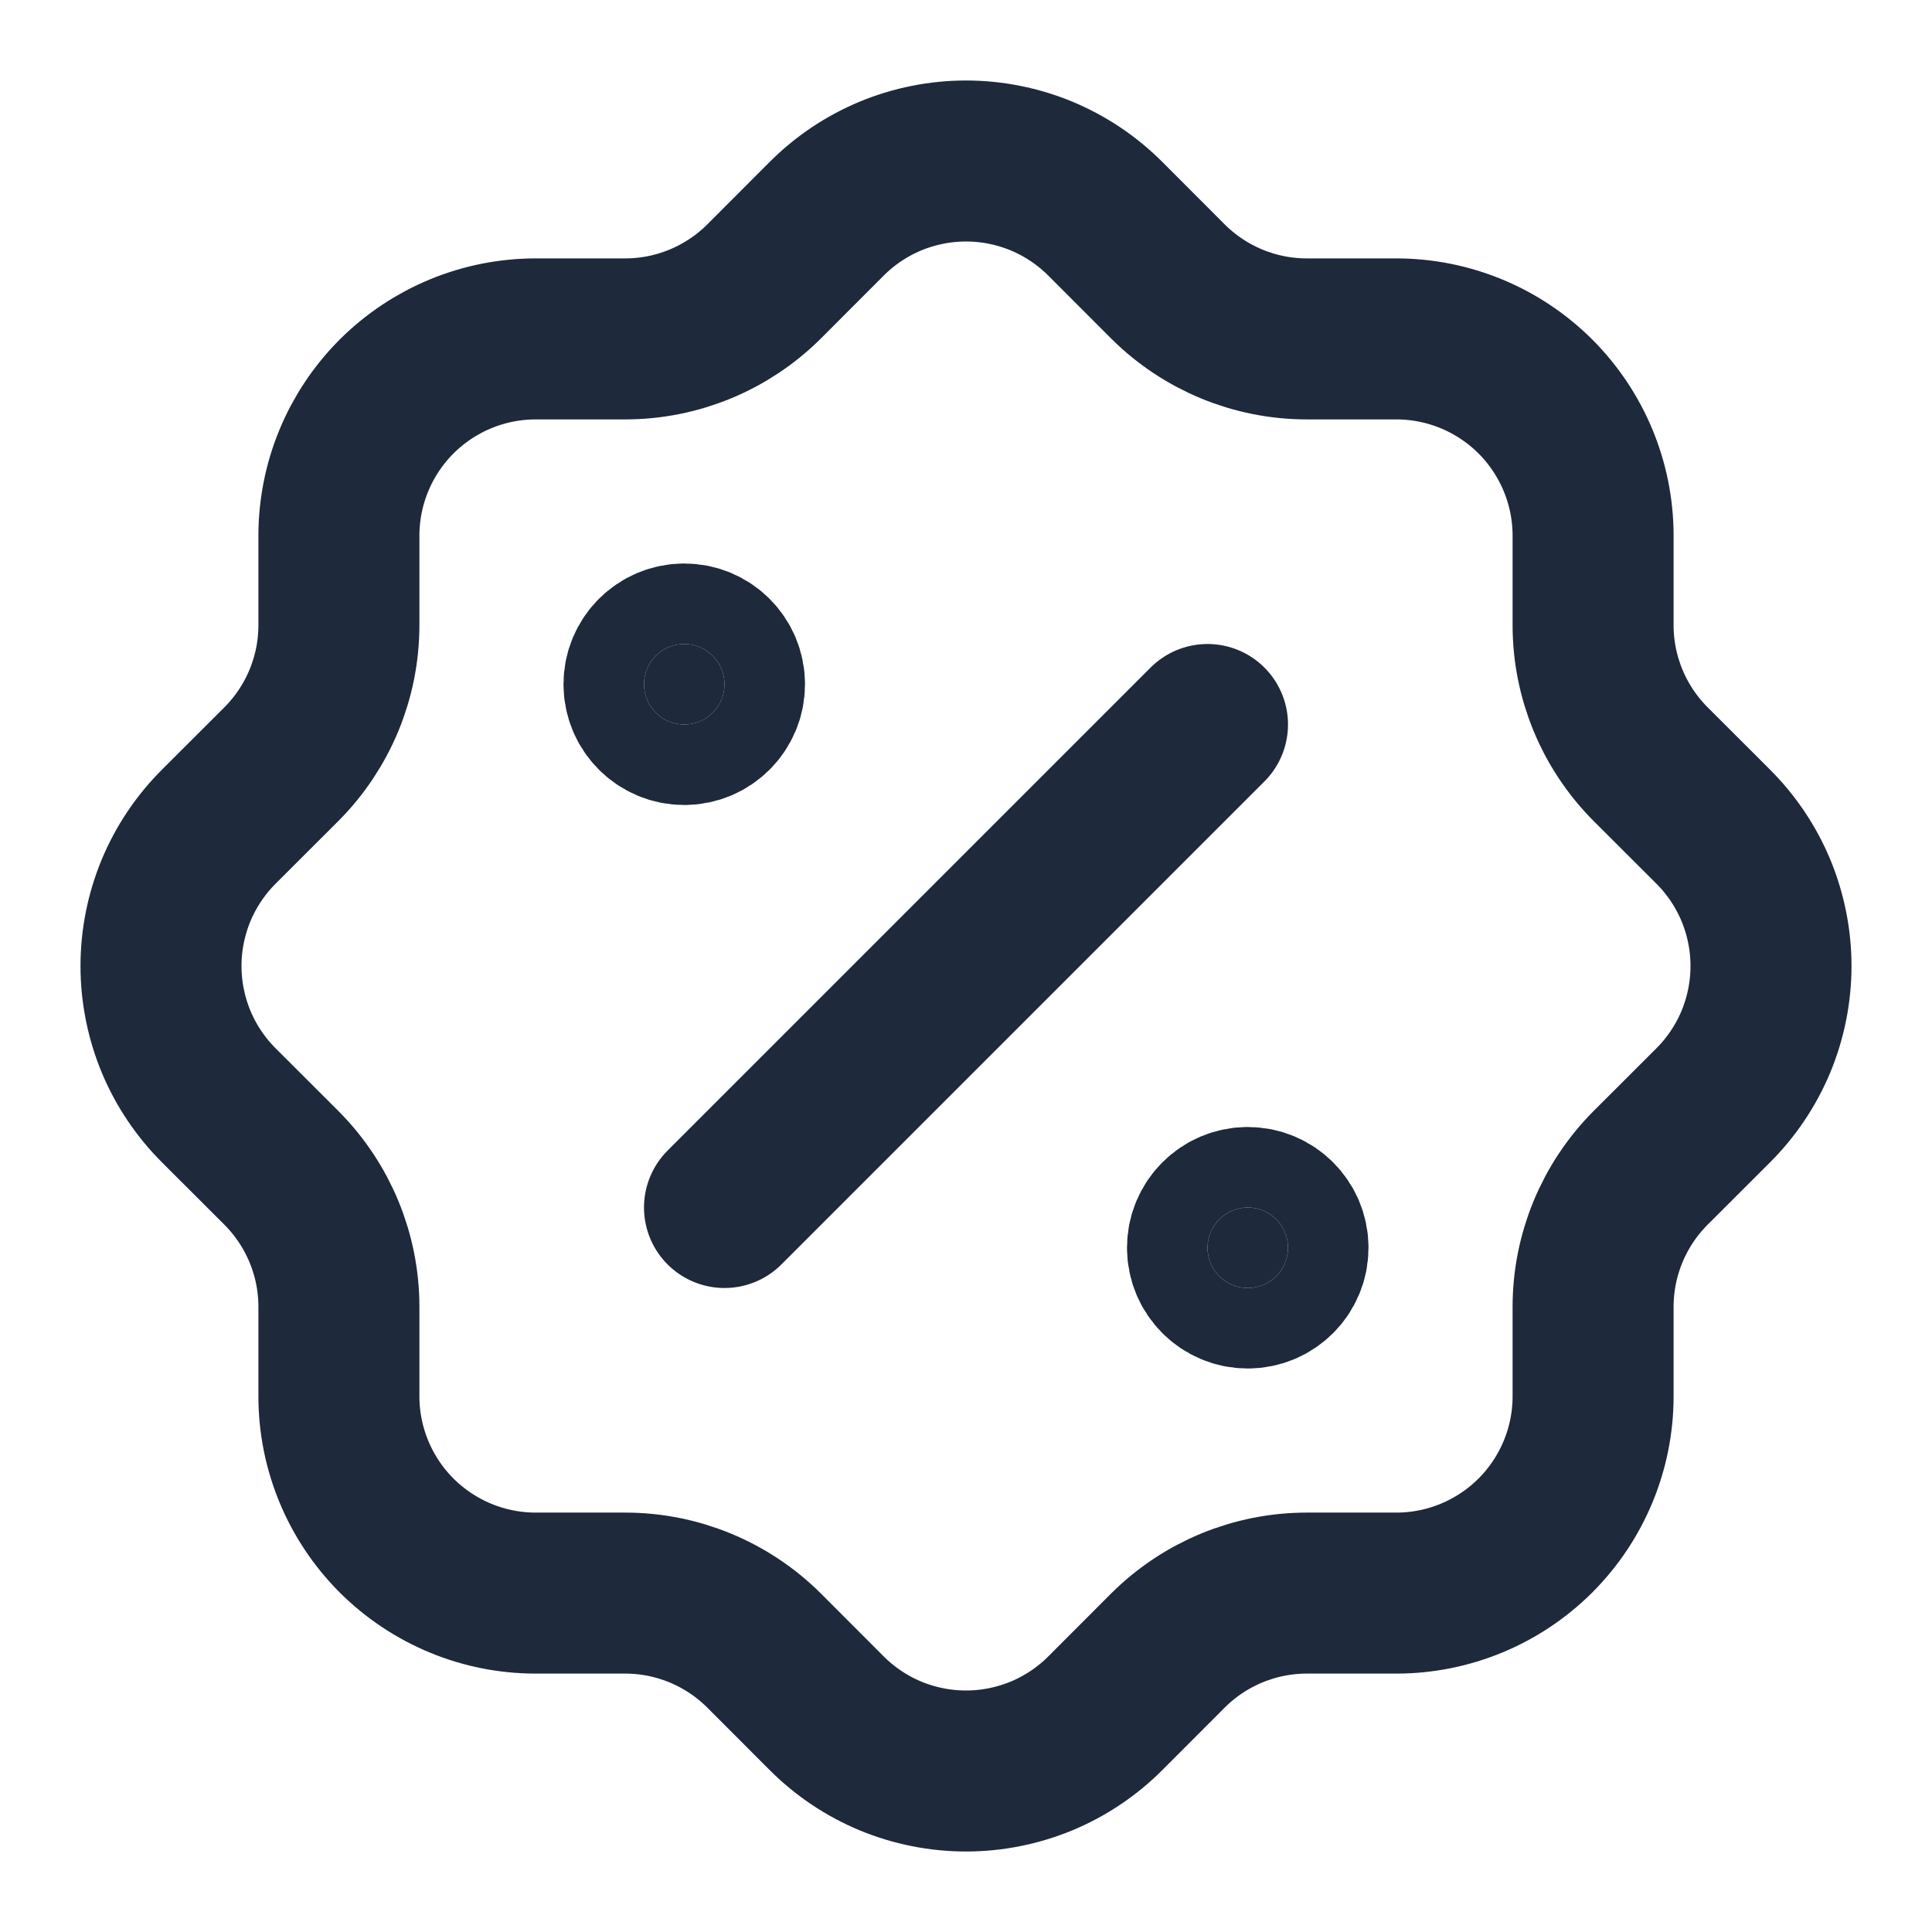 <svg width="24" height="24" viewBox="0 0 24 24" fill="none" xmlns="http://www.w3.org/2000/svg">
<path d="M9 15L15 9" stroke="#1E293B" stroke-width="2" stroke-linecap="round" stroke-linejoin="round"/>
<path d="M8.5 9C8.776 9 9 8.776 9 8.5C9 8.224 8.776 8 8.5 8C8.224 8 8 8.224 8 8.5C8 8.776 8.224 9 8.5 9Z" fill="#1E293B" stroke="#1E293B" stroke-width="2" stroke-linecap="round" stroke-linejoin="round"/>
<path d="M15.5 16C15.776 16 16 15.776 16 15.5C16 15.224 15.776 15 15.5 15C15.224 15 15 15.224 15 15.5C15 15.776 15.224 16 15.5 16Z" fill="#1E293B" stroke="#1E293B" stroke-width="2" stroke-linecap="round" stroke-linejoin="round"/>
<path d="M4.21 6.655C4.21 6.006 4.468 5.385 4.926 4.926C5.385 4.468 6.006 4.21 6.655 4.21H7.766C8.412 4.21 9.031 3.954 9.489 3.499L10.266 2.721C10.494 2.492 10.764 2.311 11.061 2.187C11.359 2.064 11.678 2 12 2C12.322 2 12.641 2.064 12.939 2.187C13.236 2.311 13.506 2.492 13.734 2.721L14.511 3.499C14.969 3.954 15.588 4.21 16.234 4.21H17.345C17.994 4.21 18.615 4.468 19.074 4.926C19.532 5.385 19.79 6.006 19.79 6.655V7.766C19.79 8.412 20.046 9.031 20.501 9.489L21.279 10.266C21.508 10.494 21.689 10.764 21.813 11.061C21.936 11.359 22 11.678 22 12C22 12.322 21.936 12.641 21.813 12.939C21.689 13.236 21.508 13.506 21.279 13.734L20.501 14.511C20.046 14.969 19.79 15.588 19.79 16.234V17.345C19.79 17.994 19.532 18.615 19.074 19.074C18.615 19.532 17.994 19.79 17.345 19.79H16.234C15.588 19.79 14.969 20.046 14.511 20.501L13.734 21.279C13.506 21.508 13.236 21.689 12.939 21.813C12.641 21.936 12.322 22 12 22C11.678 22 11.359 21.936 11.061 21.813C10.764 21.689 10.494 21.508 10.266 21.279L9.489 20.501C9.031 20.046 8.412 19.79 7.766 19.79H6.655C6.006 19.79 5.385 19.532 4.926 19.074C4.468 18.615 4.21 17.994 4.21 17.345V16.234C4.21 15.588 3.954 14.969 3.499 14.511L2.721 13.734C2.492 13.506 2.311 13.236 2.187 12.939C2.064 12.641 2 12.322 2 12C2 11.678 2.064 11.359 2.187 11.061C2.311 10.764 2.492 10.494 2.721 10.266L3.499 9.489C3.954 9.031 4.21 8.412 4.21 7.766V6.655" stroke="#1E293B" stroke-width="2" stroke-linecap="round" stroke-linejoin="round"/>
</svg>
